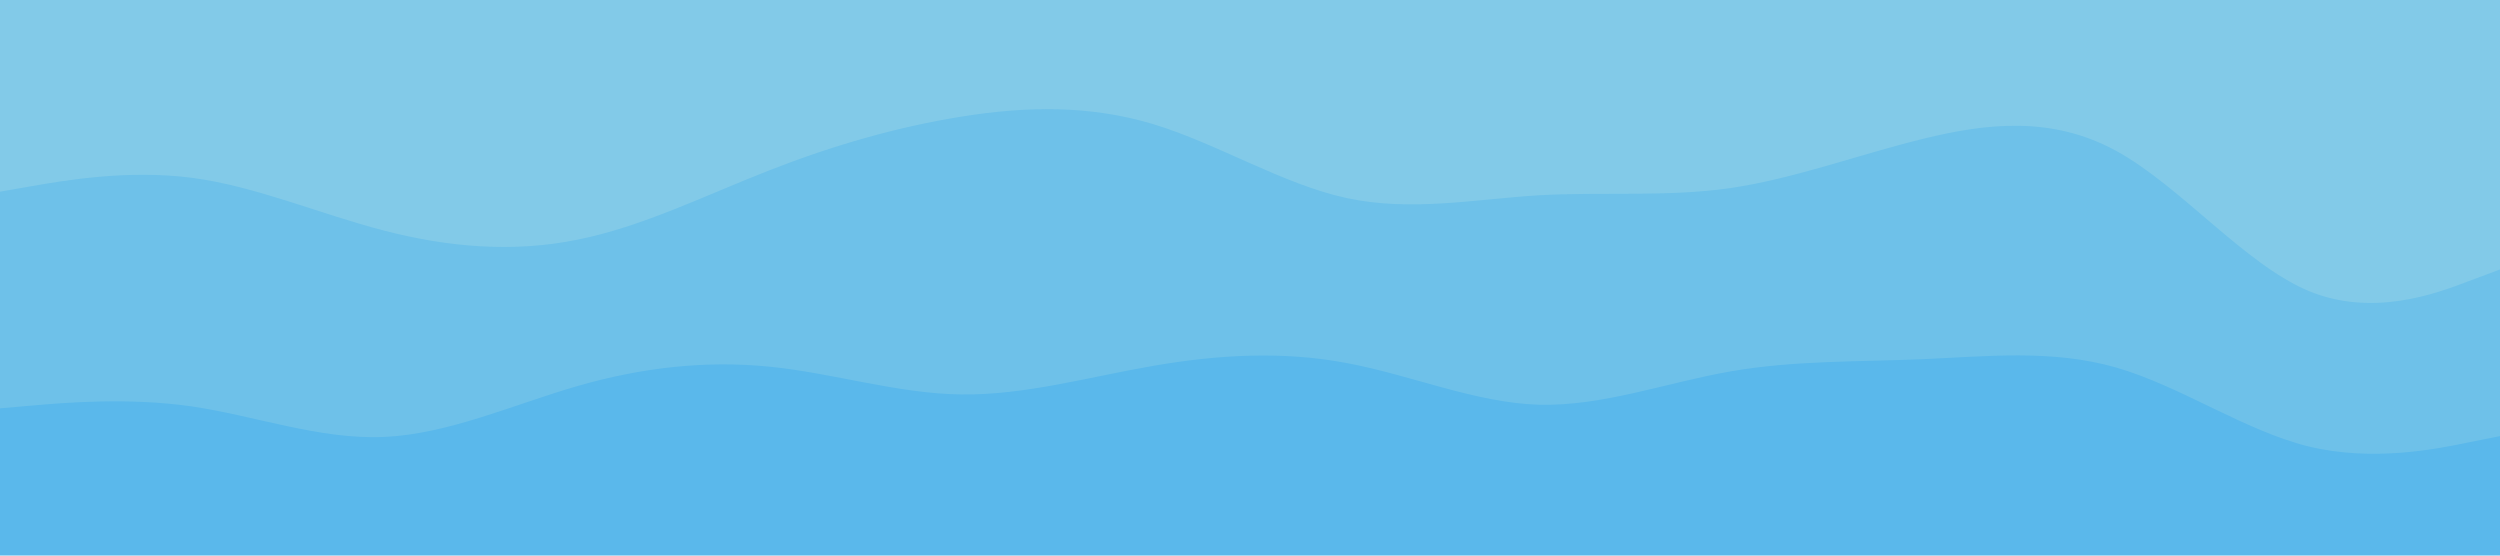 <svg id="visual" viewBox="0 0 900 200" width="900" height="200" xmlns="http://www.w3.org/2000/svg" xmlns:xlink="http://www.w3.org/1999/xlink" version="1.1"><path d="M0 71L11.5 69C23 67 46 63 69 66C92 69 115 79 138.2 85C161.3 91 184.7 93 207.8 88.3C231 83.7 254 72.3 277 63.3C300 54.3 323 47.7 346 44C369 40.3 392 39.7 415.2 46.7C438.3 53.7 461.7 68.3 484.8 73.3C508 78.3 531 73.7 554 72.3C577 71 600 73 623 69.7C646 66.3 669 57.7 692.2 52C715.3 46.3 738.7 43.7 761.8 56.3C785 69 808 97 831 106.7C854 116.3 877 107.7 888.5 103.3L900 99L900 0L888.5 0C877 0 854 0 831 0C808 0 785 0 761.8 0C738.7 0 715.3 0 692.2 0C669 0 646 0 623 0C600 0 577 0 554 0C531 0 508 0 484.8 0C461.7 0 438.3 0 415.2 0C392 0 369 0 346 0C323 0 300 0 277 0C254 0 231 0 207.8 0C184.7 0 161.3 0 138.2 0C115 0 92 0 69 0C46 0 23 0 11.5 0L0 0Z" fill="#82cae8"></path><path d="M0 149L11.5 148C23 147 46 145 69 148.3C92 151.7 115 160.3 138.2 159.3C161.3 158.3 184.7 147.7 207.8 141C231 134.3 254 131.7 277 134C300 136.3 323 143.7 346 144C369 144.3 392 137.7 415.2 133.7C438.3 129.7 461.7 128.3 484.8 132.7C508 137 531 147 554 147.7C577 148.3 600 139.7 623 135.7C646 131.7 669 132.3 692.2 131.3C715.3 130.3 738.7 127.7 761.8 134.3C785 141 808 157 831 162.7C854 168.3 877 163.7 888.5 161.3L900 159L900 97L888.5 101.3C877 105.7 854 114.3 831 104.7C808 95 785 67 761.8 54.3C738.7 41.7 715.3 44.3 692.2 50C669 55.7 646 64.3 623 67.7C600 71 577 69 554 70.3C531 71.7 508 76.3 484.8 71.3C461.7 66.3 438.3 51.7 415.2 44.7C392 37.7 369 38.3 346 42C323 45.7 300 52.3 277 61.3C254 70.3 231 81.7 207.8 86.3C184.7 91 161.3 89 138.2 83C115 77 92 67 69 64C46 61 23 65 11.5 67L0 69Z" fill="#6ec1e9"></path><path d="M0 201L11.5 201C23 201 46 201 69 201C92 201 115 201 138.2 201C161.3 201 184.7 201 207.8 201C231 201 254 201 277 201C300 201 323 201 346 201C369 201 392 201 415.2 201C438.3 201 461.7 201 484.8 201C508 201 531 201 554 201C577 201 600 201 623 201C646 201 669 201 692.2 201C715.3 201 738.7 201 761.8 201C785 201 808 201 831 201C854 201 877 201 888.5 201L900 201L900 157L888.5 159.3C877 161.7 854 166.3 831 160.7C808 155 785 139 761.8 132.3C738.7 125.7 715.3 128.3 692.2 129.3C669 130.3 646 129.7 623 133.7C600 137.7 577 146.3 554 145.7C531 145 508 135 484.8 130.7C461.7 126.3 438.3 127.7 415.2 131.7C392 135.7 369 142.3 346 142C323 141.7 300 134.3 277 132C254 129.7 231 132.3 207.8 139C184.7 145.7 161.3 156.3 138.2 157.3C115 158.3 92 149.7 69 146.3C46 143 23 145 11.5 146L0 147Z" fill="#5ab8eb"></path></svg>